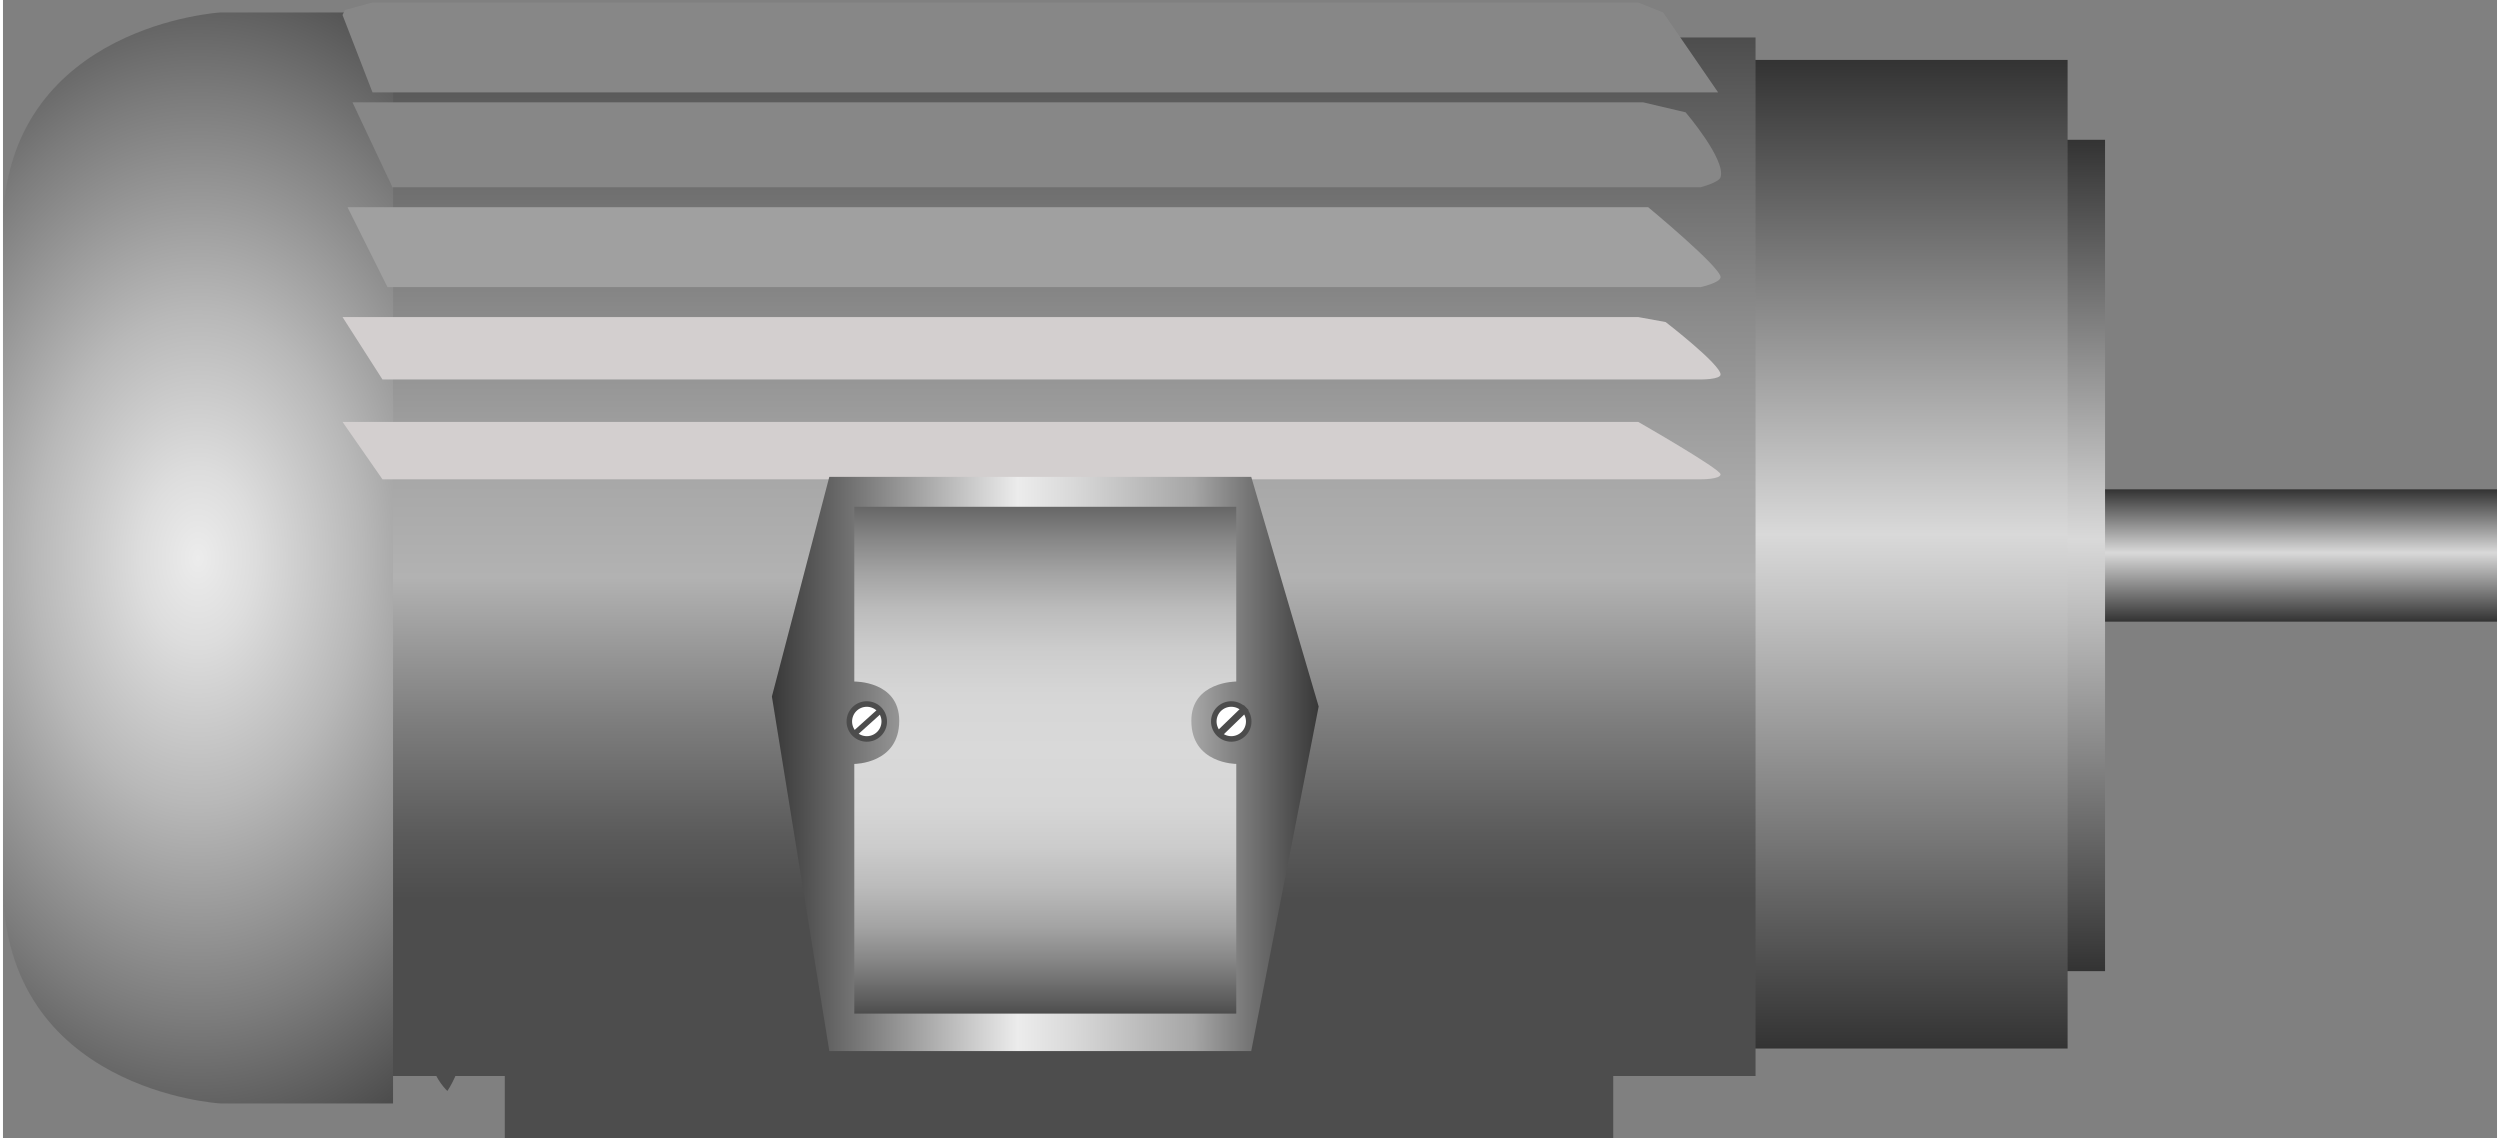 <!DOCTYPE svg PUBLIC "-//W3C//DTD SVG 1.1//EN" "http://www.w3.org/Graphics/SVG/1.1/DTD/svg11.dtd"><svg version="1.1" xmlns="http://www.w3.org/2000/svg" xmlns:xlink="http://www.w3.org/1999/xlink" width="112px" height="51px" viewBox="0 0 112.5 51.35" enable-background="new 0 0 112.5 51.35" xml:space="preserve">
<rect x="0" y="0" width="112.5" height="51.35" fill="#808080" stroke="none"/>
<g id="Group_Shaft">
	<linearGradient id="SVGID_1_" gradientUnits="userSpaceOnUse" x1="103.236" y1="28.041" x2="103.236" y2="22.072">
		<stop offset="0" style="stop-color:#333333" />
		<stop offset="0.52" style="stop-color:#D9D9D9" />
		<stop offset="1" style="stop-color:#333333" />
	</linearGradient>
	<path fill="url(#SVGID_1_)" d="M112.499,22.072H93.975v5.969h18.524V22.072" />
</g>
<g id="Group_Base">
	<path fill="#4D4D4D" d="M72.635,47.803H22.636v3.549h49.999V47.803z" />
</g>
<g id="Group_ShaftFacePlate">
	<linearGradient id="SVGID_2_" gradientUnits="userSpaceOnUse" x1="93.701" y1="43.807" x2="93.701" y2="6.307">
		<stop offset="0" style="stop-color:#333333" />
		<stop offset="0.52" style="stop-color:#D9D9D9" />
		<stop offset="1" style="stop-color:#333333" />
	</linearGradient>
	<path fill="url(#SVGID_2_)" d="M94.819,6.306h-2.236v37.5h2.236V6.306z" />
</g>
<g id="Group_MotorBody1">
	<linearGradient id="SVGID_3_" gradientUnits="userSpaceOnUse" x1="85.923" y1="47.297" x2="85.923" y2="2.703">
		<stop offset="0" style="stop-color:#333333" />
		<stop offset="0.52" style="stop-color:#D9D9D9" />
		<stop offset="1" style="stop-color:#333333" />
	</linearGradient>
	<path fill="url(#SVGID_3_)" d="M78.716,2.703H93.13v44.594H78.716V2.703z" />
	<linearGradient id="SVGID_4_" gradientUnits="userSpaceOnUse" x1="47.516" y1="48.535" x2="47.516" y2="1.69">
		<stop offset="0.17" style="stop-color:#4D4D4D" />
		<stop offset="0.23" style="stop-color:#5A5A5A" />
		<stop offset="0.34" style="stop-color:#7D7D7D" />
		<stop offset="0.48" style="stop-color:#B2B2B2" />
		<stop offset="0.57" style="stop-color:#A8A8A8" />
		<stop offset="0.73" style="stop-color:#8B8B8B" />
		<stop offset="0.94" style="stop-color:#5C5C5C" />
		<stop offset="1" style="stop-color:#4D4D4D" />
	</linearGradient>
	<path fill="url(#SVGID_4_)" d="M15.979,1.689h63.075v46.846H15.979V1.689z" />
	<path fill="#4D4D4D" d="M20.046,49.211c0,0-0.528-0.473-0.765-1.332c-0.109-0.396-0.249-1.482-0.249-1.482h1.689   c0,0,0,0.59,0,0.787C20.721,48.238,20.046,49.211,20.046,49.211z" />
</g>
<g id="Group_MotorBody2">
	
		<radialGradient id="SVGID_5_" cx="8.798" cy="25.168" r="18.477" gradientTransform="matrix(1 0 0 1.5 0 -12.584)" gradientUnits="userSpaceOnUse">
		<stop offset="0" style="stop-color:#ECECEC" />
		<stop offset="0.14" style="stop-color:#DDDDDD" />
		<stop offset="0.4" style="stop-color:#B8B8B8" />
		<stop offset="0.75" style="stop-color:#7C7C7C" />
		<stop offset="1" style="stop-color:#4D4D4D" />
	</radialGradient>
	<path fill="url(#SVGID_5_)" d="M9.798,49.773h7.797V0.563H9.798c0,0-9.38,0.563-9.797,9.234v30.068   C0.001,49.211,9.798,49.773,9.798,49.773z" />
</g>
<g id="Group_HeatSink">
	<path fill="#878787" d="M73.761,0.113H16.667L15.429,0.45l-0.113,0.226l1.352,3.491h60.697l-2.478-3.604L73.761,0.113z" />
	<path fill="#878787" d="M73.986,4.617h-58.22l1.802,3.829h59.008c0,0,0.825-0.211,0.9-0.451c0.25-0.793-1.576-2.928-1.576-2.928   L73.986,4.617z" />
	<path fill="#A0A0A0" d="M74.211,9.347H15.542l1.802,3.604h59.233c0,0,0.9-0.198,0.9-0.45C77.477,12.05,74.211,9.347,74.211,9.347z" />
	<path fill="#D3CFCF" d="M73.761,14.302H15.316l1.802,2.815h59.458c0,0,0.9,0.006,0.9-0.225c0-0.453-2.477-2.365-2.477-2.365   L73.761,14.302z" />
	<path fill="#D3CFCF" d="M73.761,19.031H15.316l1.802,2.59h59.458c0,0,0.895,0.006,0.9-0.225   C77.482,21.16,73.761,19.031,73.761,19.031z" />
</g>
<g id="Group_Wiring_Box">
	<linearGradient id="SVGID_6_" gradientUnits="userSpaceOnUse" x1="34.685" y1="34.459" x2="59.347" y2="34.459">
		<stop offset="0" style="stop-color:#383838" />
		<stop offset="0.45" style="stop-color:#ECECEC" />
		<stop offset="0.55" style="stop-color:#D9D9D9" />
		<stop offset="0.76" style="stop-color:#A8A8A8" />
		<stop offset="0.77" style="stop-color:#A6A6A6" />
		<stop offset="1" style="stop-color:#383838" />
	</linearGradient>
	<path fill="url(#SVGID_6_)" d="M56.306,21.509h-9.685h-9.347l-2.59,9.909l2.59,15.992h9.347h9.685l3.041-15.541L56.306,21.509z" />
	<linearGradient id="SVGID_7_" gradientUnits="userSpaceOnUse" x1="47.016" y1="45.721" x2="47.016" y2="22.86">
		<stop offset="0" style="stop-color:#4D4D4D" />
		<stop offset="0.03" style="stop-color:#5F5F5F" />
		<stop offset="0.1" style="stop-color:#848484" />
		<stop offset="0.17" style="stop-color:#A3A3A3" />
		<stop offset="0.25" style="stop-color:#BBBBBB" />
		<stop offset="0.33" style="stop-color:#CCCCCC" />
		<stop offset="0.41" style="stop-color:#D6D6D6" />
		<stop offset="0.52" style="stop-color:#D9D9D9" />
		<stop offset="0.63" style="stop-color:#D6D6D6" />
		<stop offset="0.72" style="stop-color:#CCCCCC" />
		<stop offset="0.8" style="stop-color:#BBBBBB" />
		<stop offset="0.87" style="stop-color:#A3A3A3" />
		<stop offset="0.94" style="stop-color:#858585" />
		<stop offset="1" style="stop-color:#666666" />
	</linearGradient>
	<path fill="url(#SVGID_7_)" d="M55.631,30.742c0,0-2.027-0.004-2.027,1.771c0,1.945,2.027,1.945,2.027,1.945v11.262H38.401V34.459   c0,0,2.027,0,2.027-1.945c0-1.807-2.027-1.771-2.027-1.771V22.86h17.229V30.742z" />
	<circle fill="#FFFFFF" stroke="#4C4C4C" stroke-width="0.25" cx="55.405" cy="32.544" r="0.788" />
	<circle fill="#FFFFFF" stroke="#4C4C4C" stroke-width="0.25" cx="38.964" cy="32.544" r="0.788" />
	<path fill="none" stroke="#4C4C4C" stroke-width="0.316" d="M56.081,31.92l-1.227,1.188" />
	<path fill="none" stroke="#4C4C4C" stroke-width="0.25" d="M39.527,32.094l-1.126,1.014" />
</g>
</svg>